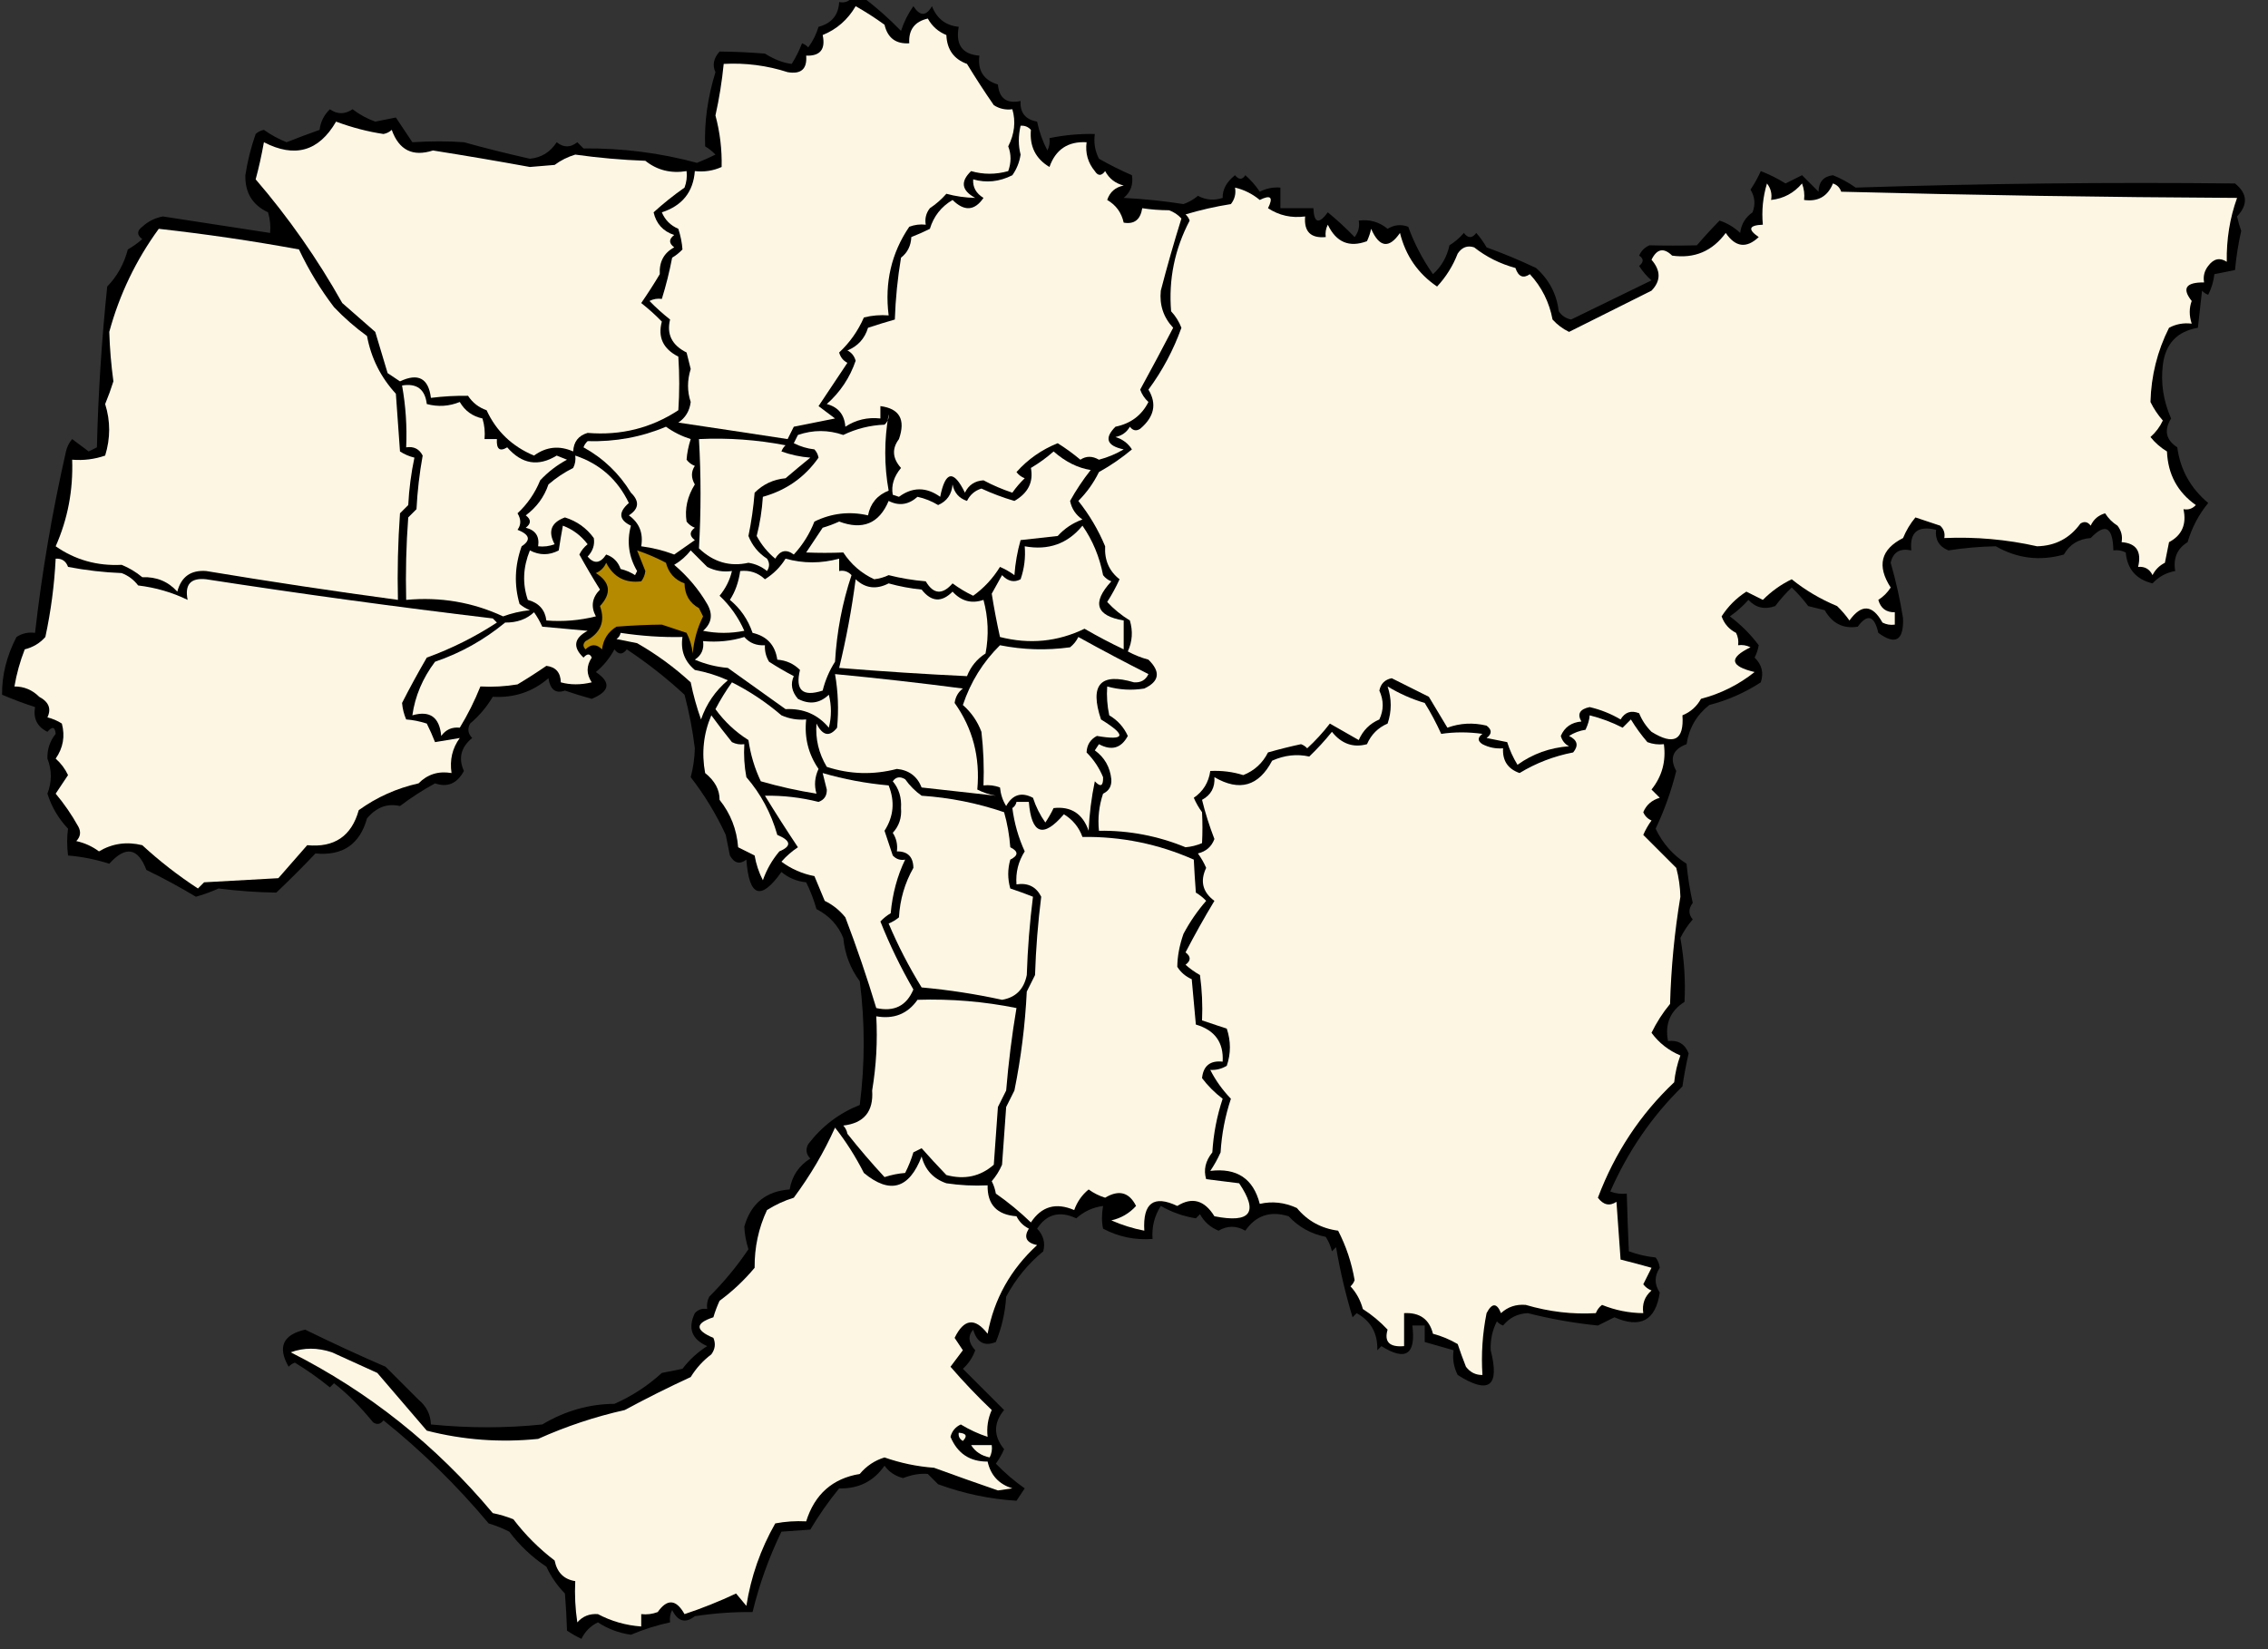 <?xml version="1.0" encoding="UTF-8"?>
<!DOCTYPE svg PUBLIC "-//W3C//DTD SVG 1.1//EN" "http://www.w3.org/Graphics/SVG/1.1/DTD/svg11.dtd">
<svg xmlns="http://www.w3.org/2000/svg" version="1.1" width="550px" height="400px" style="shape-rendering:geometricPrecision; text-rendering:geometricPrecision; image-rendering:optimizeQuality; fill-rule:evenodd; clip-rule:evenodd" xmlns:xlink="http://www.w3.org/1999/xlink">
<rect width="100%" height="100%" fill="#333333" stroke="none"/>
<g><path style="opacity:0.006" fill="#000000" d="M 62.5,51.5 C 64.088,52.635 64.421,53.969 63.5,55.5C 61.3,54.675 60.966,53.342 62.5,51.5 Z"/></g>
<g><path style="opacity:1" fill="#000000" d="M 206.5,-0.5 C 207.5,-0.5 208.5,-0.5 209.5,-0.5C 212.697,1.934 215.697,4.601 218.5,7.5C 219.205,5.328 220.205,3.328 221.5,1.5C 223.098,3.973 224.598,3.973 226,1.5C 227.191,4.534 229.358,6.201 232.5,6.5C 231.685,10.833 233.352,13.166 237.5,13.5C 237.044,17.119 238.544,19.452 242,20.5C 242.307,23.876 244.14,25.21 247.5,24.5C 247.325,27.329 248.658,28.995 251.5,29.5C 252.025,31.988 252.858,34.321 254,36.5C 254.483,35.552 254.649,34.552 254.5,33.5C 258.119,32.756 261.785,32.423 265.5,32.5C 265.201,34.604 265.534,36.604 266.5,38.5C 269.191,40.026 271.857,41.36 274.5,42.5C 274.859,44.766 274.192,46.599 272.5,48C 277.372,48.246 282.205,48.746 287,49.5C 288.285,49.05 289.452,48.383 290.5,47.5C 292.432,48.52 294.432,48.687 296.5,48C 296.45,45.944 297.45,44.111 299.5,42.5C 300.425,43.641 301.259,43.641 302,42.5C 303.353,43.685 304.52,45.019 305.5,46.5C 307.071,45.691 308.738,45.357 310.5,45.5C 310.5,47.167 310.5,48.833 310.5,50.5C 313.167,50.5 315.833,50.5 318.5,50.5C 318.656,54.135 319.822,54.468 322,51.5C 324.303,53.393 326.47,55.393 328.5,57.5C 329.429,56.311 329.762,54.978 329.5,53.5C 332.157,53.162 334.49,53.829 336.5,55.5C 338.098,54.515 339.765,54.349 341.5,55C 342.983,59.084 344.983,62.918 347.5,66.5C 349.562,64.64 350.895,62.306 351.5,59.5C 352.814,58.687 353.981,57.687 355,56.5C 356,57.833 357,57.833 358,56.5C 358.956,57.579 359.789,58.745 360.5,60C 364.57,61.469 368.57,63.135 372.5,65C 375.672,67.828 377.505,71.328 378,75.5C 378.739,76.574 379.739,77.241 381,77.5C 387.49,74.351 393.99,71.184 400.5,68C 399.313,66.981 398.313,65.814 397.5,64.5C 398.641,63.575 398.641,62.741 397.5,62C 397.998,60.842 398.831,60.008 400,59.5C 403.808,59.594 407.641,59.594 411.5,59.5C 413.288,57.419 415.121,55.419 417,53.5C 418.892,54.13 420.559,55.13 422,56.5C 422.26,54.383 423.26,52.716 425,51.5C 425.743,49.559 425.576,47.726 424.5,46C 425.46,44.581 426.293,43.081 427,41.5C 429.105,42.311 431.105,43.311 433,44.5C 434.333,43.833 435.667,43.167 437,42.5C 438.326,43.799 439.66,45.132 441,46.5C 441.055,44.115 442.222,42.781 444.5,42.5C 446.447,43.277 448.28,44.277 450,45.5C 480.843,44.506 511.51,44.173 542,44.5C 545.032,46.94 545.199,49.606 542.5,52.5C 542.756,53.689 543.089,54.856 543.5,56C 542.796,59.127 542.296,62.294 542,65.5C 540.333,65.833 538.667,66.167 537,66.5C 536.798,68.256 536.298,69.922 535.5,71.5C 534.914,71.291 534.414,70.957 534,70.5C 533.667,73.5 533.333,76.5 533,79.5C 527.963,80.372 525.129,83.372 524.5,88.5C 523.956,92.912 524.623,97.246 526.5,101.5C 524.726,104.352 525.226,106.686 528,108.5C 528.718,113.91 531.218,118.41 535.5,122C 533.2,124.809 531.533,127.976 530.5,131.5C 527.971,133.063 526.971,135.396 527.5,138.5C 525.315,138.888 523.482,139.888 522,141.5C 518.033,140.534 515.866,138.034 515.5,134C 514.552,133.517 513.552,133.351 512.5,133.5C 512.379,127.787 510.546,126.787 507,130.5C 504.059,130.714 501.893,132.047 500.5,134.5C 494.706,136.14 489.206,135.474 484,132.5C 480.181,132.567 476.347,132.901 472.5,133.5C 470.244,132.579 469.244,130.912 469.5,128.5C 465.062,127.425 463.062,129.092 463.5,133.5C 460.739,132.915 459.073,133.915 458.5,136.5C 459.797,141.017 460.797,145.517 461.5,150C 461.658,155.374 459.658,156.541 455.5,153.5C 454.541,149.291 452.874,148.791 450.5,152C 447.021,152.566 444.355,151.233 442.5,148C 441.167,147.667 439.833,147.333 438.5,147C 437.274,145.365 435.941,143.865 434.5,142.5C 433.059,143.865 431.726,145.365 430.5,147C 427.937,147.918 425.77,147.418 424,145.5C 422.649,147.019 421.149,148.352 419.5,149.5C 422.194,151.527 424.527,153.861 426.5,156.5C 426.32,157.554 425.987,158.554 425.5,159.5C 427.256,161.191 427.756,163.191 427,165.5C 423.117,168.026 418.951,169.859 414.5,171C 411.43,173.427 409.596,176.594 409,180.5C 405.651,181.741 404.818,183.908 406.5,187C 405.288,191.855 403.621,196.522 401.5,201C 403.197,204.572 405.697,207.405 409,209.5C 409.296,212.706 409.796,215.872 410.5,219C 409.427,220.416 409.427,221.75 410.5,223C 409.304,224.364 408.304,225.864 407.5,227.5C 408.438,232.774 408.771,237.941 408.5,243C 405.037,245.195 403.704,248.361 404.5,252.5C 406.971,252.233 408.638,253.233 409.5,255.5C 408.892,258.145 408.392,260.812 408,263.5C 400.6,270.758 394.767,279.258 390.5,289C 391.793,289.49 393.127,289.657 394.5,289.5C 394.632,294.36 394.798,299.027 395,303.5C 397.069,304.264 399.236,304.764 401.5,305C 402.059,305.725 402.392,306.558 402.5,307.5C 401.167,309.5 401.167,311.5 402.5,313.5C 401.51,320.273 397.844,322.273 391.5,319.5C 390.167,320.167 388.833,320.833 387.5,321.5C 381.749,320.917 376.082,319.917 370.5,318.5C 368.063,318.598 366.063,319.598 364.5,321.5C 363.914,321.291 363.414,320.957 363,320.5C 361.897,322.629 361.397,324.963 361.5,327.5C 363.744,336.296 361.077,338.296 353.5,333.5C 352.534,331.604 352.201,329.604 352.5,327.5C 350.167,326.833 347.833,326.167 345.5,325.5C 345.5,324.167 345.5,322.833 345.5,321.5C 344.5,321.5 343.5,321.5 342.5,321.5C 343.397,328.536 340.897,330.203 335,326.5C 334.667,326.833 334.333,327.167 334,327.5C 334.129,323.418 332.462,320.418 329,318.5C 328.667,318.833 328.333,319.167 328,319.5C 326.314,313.912 324.98,308.245 324,302.5C 323.667,302.833 323.333,303.167 323,303.5C 322.691,302.234 322.191,301.067 321.5,300C 317.92,299.275 314.92,297.609 312.5,295C 308.066,293.622 304.566,294.788 302,298.5C 299.815,297.242 297.648,297.242 295.5,298.5C 293.528,297.695 292.028,296.361 291,294.5C 290.667,294.833 290.333,295.167 290,295.5C 286.982,295.019 284.148,294.019 281.5,292.5C 279.946,294.933 279.28,297.6 279.5,300.5C 275.206,300.818 271.206,299.985 267.5,298C 267.146,296.374 267.146,294.541 267.5,292.5C 265.009,292.84 262.842,293.84 261,295.5C 256.983,293.627 253.817,294.461 251.5,298C 253.029,299.582 253.529,301.415 253,303.5C 249.303,306.538 246.303,310.205 244,314.5C 243.765,318.32 242.932,321.987 241.5,325.5C 238.744,326.633 236.911,325.633 236,322.5C 234.672,324.022 234.838,325.689 236.5,327.5C 235.872,329.258 234.872,330.758 233.5,332C 236.806,335.306 240.14,338.64 243.5,342C 240.9,345.128 240.9,348.295 243.5,351.5C 242.96,352.748 242.293,353.915 241.5,355C 243.647,357.237 245.98,359.237 248.5,361C 247.833,362 247.167,363 246.5,364C 240.012,363.601 233.679,362.268 227.5,360C 226.667,359.167 225.833,358.333 225,357.5C 223.17,357.333 221.17,357.666 219,358.5C 217.113,358.031 215.613,357.031 214.5,355.5C 211.854,359.299 208.187,361.133 203.5,361C 200.92,364.158 198.587,367.492 196.5,371C 194.005,371.157 191.672,371.324 189.5,371.5C 186.472,377.751 184.139,384.251 182.5,391C 177.942,390.945 173.275,391.279 168.5,392C 166.231,393.807 164.397,393.307 163,390.5C 162.517,391.448 162.351,392.448 162.5,393.5C 159.282,394.188 156.116,395.188 153,396.5C 150.08,396.084 147.414,395.084 145,393.5C 143.233,394.34 141.899,395.673 141,397.5C 139.795,396.929 138.628,396.262 137.5,395.5C 137.418,392.667 137.252,389.667 137,386.5C 135.13,384.595 133.63,382.428 132.5,380C 129.004,377.67 126.004,374.837 123.5,371.5C 121.892,370.682 120.225,370.015 118.5,369.5C 110.778,360.278 102.278,351.944 93,344.5C 92.282,345.451 91.449,345.617 90.5,345C 87.323,341.11 84.156,337.944 81,335.5C 80.667,335.833 80.333,336.167 80,336.5C 77.305,334.306 74.472,332.306 71.5,330.5C 70.914,330.709 70.414,331.043 70,331.5C 67.254,326.746 68.587,323.746 74,322.5C 80.743,325.801 87.243,328.801 93.5,331.5C 96.172,334.193 98.839,336.859 101.5,339.5C 103.415,341.071 104.415,343.071 104.5,345.5C 113.708,346.412 122.708,346.412 131.5,345.5C 137.047,342.2 142.881,340.534 149,340.5C 153.26,338.622 157.094,336.122 160.5,333C 162.167,332.667 163.833,332.333 165.5,332C 167.179,329.799 169.179,327.966 171.5,326.5C 167.754,324.843 166.754,322.177 168.5,318.5C 169.325,317.614 170.325,317.281 171.5,317.5C 171.351,316.448 171.517,315.448 172,314.5C 175.582,310.927 178.748,307.093 181.5,303C 180.903,301.111 180.569,299.278 180.5,297.5C 182.093,291.903 185.76,288.903 191.5,288.5C 192.04,285.255 193.706,282.755 196.5,281C 195.483,279.951 195.316,278.784 196,277.5C 199.342,273.146 203.509,269.98 208.5,268C 209.773,257.961 209.773,247.961 208.5,238C 206.215,234.923 204.882,231.423 204.5,227.5C 203.251,224.414 201.084,222.08 198,220.5C 197.358,218.238 196.525,216.071 195.5,214C 193.22,213.767 191.22,212.934 189.5,211.5C 184.485,218.552 181.652,217.552 181,208.5C 179.413,209.727 178.079,209.394 177,207.5C 176.667,205.833 176.333,204.167 176,202.5C 173.701,197.516 170.868,192.849 167.5,188.5C 168.107,186.225 168.441,183.891 168.5,181.5C 167.968,177.123 167.135,172.79 166,168.5C 161.623,164.455 156.956,160.788 152,157.5C 151,158.833 150,158.833 149,157.5C 147.848,159.649 146.348,161.482 144.5,163C 148.239,165.514 147.906,167.681 143.5,169.5C 141.291,168.894 139.124,168.227 137,167.5C 134.772,168.299 133.439,167.299 133,164.5C 129.19,167.804 124.69,169.304 119.5,169C 118.042,171.46 116.209,173.627 114,175.5C 113.316,176.784 113.483,177.951 114.5,179C 111.773,181.241 111.106,183.907 112.5,187C 110.852,190.053 108.518,191.053 105.5,190C 102.536,191.618 99.703,193.452 97,195.5C 93.929,194.793 91.262,195.793 89,198.5C 87.248,204.8 83.081,207.633 76.5,207C 73.387,210.289 70.221,213.456 67,216.5C 62.385,216.43 57.718,216.097 53,215.5C 51.216,216.309 49.383,216.976 47.5,217.5C 43.657,215.184 39.657,213.017 35.5,211C 33.452,205.599 30.452,205.099 26.5,209.5C 23.243,208.449 19.91,207.782 16.5,207.5C 16.215,205.123 16.215,202.956 16.5,201C 14.165,198.52 12.498,195.686 11.5,192.5C 12.6,189.615 12.6,186.782 11.5,184C 11.439,181.721 12.105,179.721 13.5,178C 13.354,176.273 12.687,176.106 11.5,177.5C 9.022,176.278 8.022,174.278 8.5,171.5C 5.833,170.634 3.167,169.634 0.5,168.5C 0.453,163.756 1.619,159.089 4,154.5C 5.356,153.62 6.856,153.286 8.5,153.5C 10.144,138.945 12.644,124.278 16,109.5C 16.249,108.376 16.749,107.376 17.5,106.5C 18.833,107.5 20.167,108.5 21.5,109.5C 22.167,109.167 22.833,108.833 23.5,108.5C 23.813,95.547 24.646,82.547 26,69.5C 28.422,66.997 30.088,63.997 31,60.5C 32.255,59.789 33.421,58.956 34.5,58C 33.167,57 33.167,56 34.5,55C 35.912,53.694 37.579,52.86 39.5,52.5C 47.932,53.791 56.598,55.124 65.5,56.5C 65.66,54.801 65.493,53.134 65,51.5C 61.237,49.742 59.404,46.742 59.5,42.5C 60.02,39.088 60.853,35.755 62,32.5C 62.561,31.978 63.228,31.645 64,31.5C 65.72,32.723 67.553,33.723 69.5,34.5C 72.204,33.428 74.87,32.428 77.5,31.5C 77.729,29.567 78.562,27.9 80,26.5C 81.796,27.767 83.629,27.767 85.5,26.5C 87.179,27.782 89.013,28.782 91,29.5C 92.667,29.167 94.333,28.833 96,28.5C 97.333,30.5 98.667,32.5 100,34.5C 104.524,34.213 108.691,34.213 112.5,34.5C 117.788,35.964 123.121,37.297 128.5,38.5C 131.271,38.244 133.438,36.91 135,34.5C 136.667,35.833 138.333,35.833 140,34.5C 140.5,35 141,35.5 141.5,36C 150.967,35.92 160.134,37.087 169,39.5C 170.509,38.91 172.009,38.244 173.5,37.5C 172.758,36.713 171.925,36.047 171,35.5C 170.772,29.666 171.605,23.666 173.5,17.5C 172.708,15.805 173.042,14.139 174.5,12.5C 177.997,12.528 181.664,12.694 185.5,13C 187.798,14.438 189.965,15.271 192,15.5C 192.98,13.941 193.813,12.274 194.5,10.5C 195.086,10.709 195.586,11.043 196,11.5C 197.115,10 197.948,8.333 198.5,6.5C 201.663,5.676 203.33,3.676 203.5,0.5C 204.791,0.737 205.791,0.404 206.5,-0.5 Z"/></g>
<g><path style="opacity:1" fill="#fdf6e3" d="M 38.5,55.5 C 49.971,56.777 61.304,58.443 72.5,60.5C 74.881,65.529 77.714,70.195 81,74.5C 83.455,77.078 86.121,79.411 89,81.5C 90.005,86.861 92.339,91.528 96,95.5C 96.333,100.167 96.667,104.833 97,109.5C 98.067,110.191 99.234,110.691 100.5,111C 99.703,114.745 99.203,118.579 99,122.5C 98.333,123.167 97.667,123.833 97,124.5C 96.5,131.492 96.334,138.492 96.5,145.5C 80.945,143.401 65.445,141.068 50,138.5C 46.279,138.221 43.945,139.888 43,143.5C 40.772,141.032 37.938,139.865 34.5,140C 32.999,138.748 31.332,137.748 29.5,137C 23.555,137.298 18.222,135.798 13.5,132.5C 16.426,125.907 17.759,118.907 17.5,111.5C 20.249,111.726 22.916,111.393 25.5,110.5C 26.798,106.285 26.798,102.118 25.5,98C 26.24,96.215 26.907,94.382 27.5,92.5C 26.954,88.486 26.621,84.486 26.5,80.5C 28.97,71.417 32.97,63.084 38.5,55.5 Z"/></g>
<g><path style="opacity:1" fill="#fdf6e3" d="M 459.5,151.5 C 458.448,151.649 457.448,151.483 456.5,151C 454.084,146.623 451.417,146.456 448.5,150.5C 447.618,149.24 446.618,148.074 445.5,147C 441.437,145.31 437.771,143.143 434.5,140.5C 431.91,141.749 429.576,143.416 427.5,145.5C 426.167,144.833 424.833,144.167 423.5,143.5C 421.07,145.053 419.07,147.053 417.5,149.5C 418.137,151.303 419.303,152.636 421,153.5C 421.483,154.448 421.649,155.448 421.5,156.5C 422.552,156.351 423.552,156.517 424.5,157C 419.186,159.585 419.519,161.585 425.5,163C 421.629,166.08 417.296,168.247 412.5,169.5C 411.472,171.361 409.972,172.695 408,173.5C 408.415,179.538 405.915,180.871 400.5,177.5C 399.184,176.193 398.184,174.693 397.5,173C 395.567,172.217 394.067,172.717 393,174.5C 390.667,173.123 388.167,172.123 385.5,171.5C 383.096,172.008 382.429,173.175 383.5,175C 381.089,175.198 379.423,176.364 378.5,178.5C 378.818,179.647 379.484,180.481 380.5,181C 375.836,181.351 371.669,182.851 368,185.5C 366.943,183.781 366.11,181.947 365.5,180C 363.833,179.667 362.167,179.333 360.5,179C 361.833,178 361.833,177 360.5,176C 357.24,175.216 354.073,175.383 351,176.5C 349.491,173.994 347.991,171.494 346.5,169C 343.531,167.516 340.531,166.016 337.5,164.5C 335.833,164.833 334.833,165.833 334.5,167.5C 335.583,169.875 335.583,172.208 334.5,174.5C 332.184,175.496 330.517,177.163 329.5,179.5C 327.167,178.167 324.833,176.833 322.5,175.5C 320.823,177.676 318.989,179.676 317,181.5C 316.586,181.043 316.086,180.709 315.5,180.5C 312.823,181.074 310.157,181.741 307.5,182.5C 306.196,185.092 304.196,186.925 301.5,188C 298.955,187.199 296.288,186.866 293.5,187C 293.105,189.781 291.772,191.947 289.5,193.5C 290.04,194.748 290.707,195.915 291.5,197C 291.631,199.465 291.631,201.965 291.5,204.5C 290.228,205.046 288.894,205.379 287.5,205.5C 280.78,202.737 273.78,201.404 266.5,201.5C 266.183,198.428 266.516,195.428 267.5,192.5C 268.946,191.829 269.612,190.662 269.5,189C 269.192,186.047 267.858,183.714 265.5,182C 265.833,181.5 266.167,181 266.5,180.5C 269.568,182.151 271.902,181.485 273.5,178.5C 272.527,176.36 271.027,174.693 269,173.5C 268.503,171.19 268.337,168.857 268.5,166.5C 271.469,167.329 274.469,167.495 277.5,167C 281.176,165.272 281.509,162.939 278.5,160C 276.754,159.529 275.087,158.862 273.5,158C 274.602,155.599 274.769,153.099 274,150.5C 271.907,149.214 270.073,147.714 268.5,146C 269.62,144.263 270.62,142.429 271.5,140.5C 268.983,138.543 267.816,135.876 268,132.5C 266.351,128.536 264.184,124.869 261.5,121.5C 263.555,119.445 265.221,117.112 266.5,114.5C 269.361,112.907 272.028,111.073 274.5,109C 273.556,107.523 272.223,106.523 270.5,106C 272.061,105.682 273.228,104.849 274,103.5C 274.718,104.451 275.551,104.617 276.5,104C 279.924,101.114 280.59,97.948 278.5,94.5C 281.891,89.915 284.558,84.915 286.5,79.5C 285.917,77.998 285.084,76.665 284,75.5C 283.363,67.759 284.863,60.425 288.5,53.5C 288.291,52.914 287.957,52.414 287.5,52C 291.102,50.924 294.769,50.09 298.5,49.5C 299.429,48.311 299.762,46.978 299.5,45.5C 301.698,46.014 303.698,47.014 305.5,48.5C 308.167,47.167 308.833,47.833 307.5,50.5C 310.193,52.27 313.193,52.937 316.5,52.5C 316.183,56.172 317.849,57.838 321.5,57.5C 321.351,56.448 321.517,55.448 322,54.5C 324.033,58.772 327.2,60.105 331.5,58.5C 331.998,57.397 332.331,56.397 332.5,55.5C 334.51,60.045 336.843,60.378 339.5,56.5C 340.882,62.038 343.882,66.372 348.5,69.5C 350.671,67.16 352.338,64.494 353.5,61.5C 354.532,59.96 355.865,59.46 357.5,60C 360.428,62.311 363.762,63.978 367.5,65C 368.22,67.122 369.387,67.622 371,66.5C 373.878,69.629 375.712,73.296 376.5,77.5C 377.631,78.751 378.964,79.751 380.5,80.5C 387.13,77.185 393.797,73.852 400.5,70.5C 402.784,68.137 402.784,65.637 400.5,63C 401.796,60.332 403.463,59.998 405.5,62C 410.91,62.766 415.244,60.932 418.5,56.5C 420.859,59.976 423.526,60.309 426.5,57.5C 423.771,55.633 424.104,54.633 427.5,54.5C 427.18,51.102 427.513,47.768 428.5,44.5C 429.429,45.689 429.762,47.022 429.5,48.5C 432.511,48.173 435.011,46.839 437,44.5C 437.49,45.793 437.657,47.127 437.5,48.5C 440.885,48.975 443.218,47.642 444.5,44.5C 445.5,44.833 446.167,45.5 446.5,46.5C 478.495,47.333 510.495,47.833 542.5,48C 540.746,52.87 539.913,58.037 540,63.5C 538.32,62.397 536.82,62.73 535.5,64.5C 534.571,65.689 534.238,67.022 534.5,68.5C 530.071,68.457 529.071,69.957 531.5,73C 530.862,74.707 530.862,76.54 531.5,78.5C 529.533,78.261 527.699,78.594 526,79.5C 523.165,85.143 521.665,91.143 521.5,97.5C 522.297,99.132 523.297,100.632 524.5,102C 523.783,103.531 522.783,104.864 521.5,106C 522.613,107.394 523.947,108.561 525.5,109.5C 525.728,115.039 528.061,119.372 532.5,122.5C 531.675,123.386 530.675,123.719 529.5,123.5C 530.303,127.169 529.136,129.836 526,131.5C 525.667,133.167 525.333,134.833 525,136.5C 523.667,137.167 522.667,138.167 522,139.5C 521.29,138.027 520.124,137.36 518.5,137.5C 519.401,133.759 518.068,131.759 514.5,131.5C 514.762,130.022 514.429,128.689 513.5,127.5C 512.281,126.737 511.281,125.737 510.5,124.5C 508.866,124.968 507.7,125.968 507,127.5C 506.282,126.549 505.449,126.383 504.5,127C 501.929,130.563 498.429,132.396 494,132.5C 486.631,130.841 479.131,130.174 471.5,130.5C 471.719,129.325 471.386,128.325 470.5,127.5C 468.5,126.833 466.5,126.167 464.5,125.5C 463.248,127.001 462.248,128.668 461.5,130.5C 456.098,133.241 455.098,137.241 458.5,142.5C 457.737,143.719 456.737,144.719 455.5,145.5C 456.077,147.55 457.41,148.55 459.5,148.5C 459.5,149.5 459.5,150.5 459.5,151.5 Z"/></g>
<g><path style="opacity:1" fill="#fdf6e3" d="M 247.5,30.5 C 248.496,30.414 249.329,30.748 250,31.5C 249.65,35.506 251.15,38.506 254.5,40.5C 255.994,36.252 258.994,34.252 263.5,34.5C 263.162,37.157 263.829,39.49 265.5,41.5C 266.274,42.711 267.107,42.711 268,41.5C 268.979,43.32 270.479,44.487 272.5,45C 270.479,45.401 269.145,46.568 268.5,48.5C 270.637,49.738 271.971,51.571 272.5,54C 275.064,54.45 276.564,53.284 277,50.5C 279.042,50.818 281.209,50.985 283.5,51C 284.672,51.419 285.672,52.085 286.5,53C 284.691,58.787 283.025,64.62 281.5,70.5C 281.143,73.977 282.143,76.977 284.5,79.5C 281.939,84.437 279.272,89.437 276.5,94.5C 276.919,95.672 277.585,96.672 278.5,97.5C 276.879,100.736 274.212,102.736 270.5,103.5C 267.727,106.291 268.393,108.125 272.5,109C 270.61,110.112 268.61,110.946 266.5,111.5C 264.895,110.57 263.395,110.57 262,111.5C 260.255,110.044 258.422,108.711 256.5,107.5C 252.614,109.055 249.28,111.388 246.5,114.5C 247.025,115.192 247.692,115.692 248.5,116C 247.382,117.074 246.382,118.24 245.5,119.5C 243.045,118.685 240.711,117.685 238.5,116.5C 236.399,116.632 234.899,117.632 234,119.5C 231.254,113.875 229.254,114.208 228,120.5C 224.624,118.085 221.291,118.085 218,120.5C 217.5,120.333 217,120.167 216.5,120C 216.09,117.76 216.757,115.593 218.5,113.5C 216.415,111.164 216.249,108.831 218,106.5C 219.652,101.77 218.152,99.103 213.5,98.5C 213.5,99.5 213.5,100.5 213.5,101.5C 210.398,101.154 207.565,101.821 205,103.5C 204.793,100.577 203.293,98.744 200.5,98C 203.753,95.12 206.087,91.62 207.5,87.5C 207.182,86.353 206.516,85.519 205.5,85C 208.033,83.967 209.699,82.133 210.5,79.5C 212.686,78.779 214.853,78.112 217,77.5C 217.171,72.467 217.671,67.467 218.5,62.5C 220.069,61.286 220.902,59.619 221,57.5C 222.509,56.91 224.009,56.244 225.5,55.5C 226.424,52.454 228.258,50.121 231,48.5C 233.853,51.318 236.353,51.152 238.5,48C 236.702,46.907 235.868,45.407 236,43.5C 239.195,44.424 242.361,44.09 245.5,42.5C 246.557,40.997 247.224,39.33 247.5,37.5C 246.928,35.313 246.928,32.979 247.5,30.5 Z"/></g>
<g><path style="opacity:1" fill="#fdf6e3" d="M 81.5,29.5 C 85.387,30.944 89.221,31.944 93,32.5C 93.772,32.355 94.439,32.022 95,31.5C 96.755,36.414 100.088,38.081 105,36.5C 112.803,37.733 120.637,39.067 128.5,40.5C 130.5,40.333 132.5,40.167 134.5,40C 136,38.886 137.667,38.052 139.5,37.5C 145.115,38.289 150.782,38.789 156.5,39C 159.365,41.286 162.698,42.12 166.5,41.5C 166.657,42.873 166.49,44.207 166,45.5C 163.3,47.401 160.8,49.401 158.5,51.5C 159.137,54.276 160.803,56.109 163.5,57C 162.167,58 162.167,59 163.5,60C 161.007,61.325 159.84,63.491 160,66.5C 158.585,68.873 157.085,71.207 155.5,73.5C 157.277,74.901 158.944,76.401 160.5,78C 159.474,81.788 160.807,84.622 164.5,86.5C 164.787,90.88 164.787,95.213 164.5,99.5C 157.911,103.833 150.578,105.666 142.5,105C 140.277,105.652 139.11,107.152 139,109.5C 135.634,108.005 132.468,108.338 129.5,110.5C 124.198,108.284 120.365,104.617 118,99.5C 116.095,98.842 114.595,97.675 113.5,96C 110.525,95.957 107.525,96.123 104.5,96.5C 103.908,91.738 101.408,90.404 97,92.5C 96,91.833 95,91.167 94,90.5C 93,87.167 92,83.833 91,80.5C 88.333,78.167 85.667,75.833 83,73.5C 76.972,62.763 69.972,52.763 62,43.5C 62.768,40.678 63.434,37.678 64,34.5C 71.492,38.376 77.325,36.71 81.5,29.5 Z"/></g>
<g><path style="opacity:1" fill="#fdf6e3" d="M 207.5,1.5 C 209.929,2.871 212.263,4.371 214.5,6C 215.255,9.207 217.255,10.707 220.5,10.5C 220.302,7.23 221.802,5.23 225,4.5C 226.028,6.361 227.528,7.695 229.5,8.5C 229.644,12.012 231.31,14.346 234.5,15.5C 236.596,18.937 238.763,22.271 241,25.5C 242.356,26.38 243.856,26.713 245.5,26.5C 246.363,29.468 246.03,32.468 244.5,35.5C 245.248,37.416 245.248,39.416 244.5,41.5C 241.451,42.357 238.451,42.357 235.5,41.5C 232.84,44.042 233.173,46.209 236.5,48C 234.089,47.948 231.756,47.615 229.5,47C 228.315,48.353 226.981,49.52 225.5,50.5C 224.571,51.689 224.238,53.022 224.5,54.5C 223.127,54.343 221.793,54.51 220.5,55C 216.168,61.371 214.501,68.538 215.5,76.5C 213.473,76.338 211.473,76.504 209.5,77C 208.08,80.251 206.08,83.085 203.5,85.5C 203.818,86.647 204.484,87.481 205.5,88C 203.176,91.486 200.843,94.986 198.5,98.5C 199.833,99.5 201.167,100.5 202.5,101.5C 199.167,102.167 195.833,102.833 192.5,103.5C 192,104.5 191.5,105.5 191,106.5C 182.192,105.148 173.359,103.815 164.5,102.5C 166.234,101.326 167.234,99.66 167.5,97.5C 166.633,94.936 166.633,92.269 167.5,89.5C 167.167,88.167 166.833,86.833 166.5,85.5C 162.949,83.734 161.616,81.068 162.5,77.5C 160.723,76.099 159.056,74.599 157.5,73C 158.448,72.517 159.448,72.35 160.5,72.5C 161.505,69.279 162.339,65.946 163,62.5C 163.925,61.953 164.758,61.287 165.5,60.5C 165.39,58.902 165.057,57.235 164.5,55.5C 162.609,54.689 161.276,53.356 160.5,51.5C 165.448,49.895 168.115,46.562 168.5,41.5C 170.792,41.756 172.959,41.423 175,40.5C 175.097,36.263 174.597,32.096 173.5,28C 174.415,23.898 175.082,19.731 175.5,15.5C 180.818,15.214 185.984,15.881 191,17.5C 194.263,18.068 195.763,16.734 195.5,13.5C 198.91,13.616 200.244,11.95 199.5,8.5C 202.925,7.108 205.592,4.774 207.5,1.5 Z"/></g>
<g><path style="opacity:1" fill="#fdf6e3" d="M 97.5,93.5 C 101.074,92.908 103.074,94.408 103.5,98C 106.23,98.728 108.897,98.562 111.5,97.5C 112.738,99.637 114.571,100.971 117,101.5C 117.494,103.134 117.66,104.801 117.5,106.5C 118.5,106.5 119.5,106.5 120.5,106.5C 120.354,108.942 121.187,109.609 123,108.5C 126.532,112.579 130.532,113.245 135,110.5C 135.833,110.833 136.667,111.167 137.5,111.5C 135.063,112.803 132.896,114.47 131,116.5C 129.749,119.581 127.916,122.248 125.5,124.5C 126.39,125.955 126.39,127.289 125.5,128.5C 128.469,129.668 128.802,131.001 126.5,132.5C 124.818,137.215 124.652,141.882 126,146.5C 126.75,147.126 127.584,147.626 128.5,148C 126.236,148.236 124.069,148.736 122,149.5C 114.625,146.065 106.792,144.732 98.5,145.5C 98.334,138.825 98.5,132.158 99,125.5C 99.667,124.833 100.333,124.167 101,123.5C 101.226,119.113 101.726,114.779 102.5,110.5C 101.68,108.889 100.346,108.222 98.5,108.5C 98.726,103.438 98.392,98.438 97.5,93.5 Z"/></g>
<g><path style="opacity:1" fill="#fdf6e3" d="M 215.5,100.5 C 214.404,106.761 214.404,112.928 215.5,119C 212.735,120.097 211.069,122.097 210.5,125C 206.01,123.968 201.677,124.468 197.5,126.5C 196.349,129.465 194.682,132.131 192.5,134.5C 190.694,133.141 189.194,133.475 188,135.5C 186.152,133.982 184.652,132.149 183.5,130C 184.288,126.924 184.788,123.758 185,120.5C 190.674,118.92 195.174,115.754 198.5,111C 198.355,110.228 198.022,109.561 197.5,109C 195.744,108.798 194.078,108.298 192.5,107.5C 192.833,106.833 193.167,106.167 193.5,105.5C 197.18,104.236 200.847,104.236 204.5,105.5C 207.64,103.978 210.973,103.145 214.5,103C 215.252,102.329 215.586,101.496 215.5,100.5 Z"/></g>
<g><path style="opacity:1" fill="#fdf6e3" d="M 161.5,103.5 C 163.296,104.794 165.296,105.794 167.5,106.5C 166.943,108.235 166.61,109.902 166.5,111.5C 167.025,112.192 167.692,112.692 168.5,113C 167.57,114.395 167.57,115.895 168.5,117.5C 166.685,120.409 166.018,123.409 166.5,126.5C 167.025,127.192 167.692,127.692 168.5,128C 167.167,129 167.167,130 168.5,131C 166.833,132.167 165.167,133.333 163.5,134.5C 160.904,133.518 158.238,132.851 155.5,132.5C 156.039,129.305 155.039,126.805 152.5,125C 154.968,123.412 155.134,121.578 153,119.5C 150.144,114.82 146.311,111.154 141.5,108.5C 141.709,107.914 142.043,107.414 142.5,107C 149.241,107.177 155.575,106.011 161.5,103.5 Z"/></g>
<g><path style="opacity:1" fill="#fdf6e3" d="M 169.5,106.5 C 176.574,106.161 183.574,106.661 190.5,108C 190.043,108.414 189.709,108.914 189.5,109.5C 191.766,110.314 194.1,110.814 196.5,111C 194.507,112.621 192.507,114.287 190.5,116C 187.568,116.272 185.068,117.438 183,119.5C 182.718,123.039 182.218,126.539 181.5,130C 182.408,132.314 183.908,134.148 186,135.5C 186.667,136.5 186.667,137.5 186,138.5C 184.687,137.427 183.187,136.76 181.5,136.5C 177.01,137.509 173.01,136.342 169.5,133C 170.013,124.154 170.013,115.321 169.5,106.5 Z"/></g>
<g><path style="opacity:1" fill="#fdf6e3" d="M 255.5,109.5 C 258.361,112.004 261.361,113.504 264.5,114C 262.617,116.378 260.95,118.878 259.5,121.5C 259.876,123.383 260.876,124.883 262.5,126C 260.156,126.837 258.156,128.171 256.5,130C 253.5,130.333 250.5,130.667 247.5,131C 246.718,133.74 246.218,136.574 246,139.5C 244.915,138.707 243.748,138.04 242.5,137.5C 240.779,140.297 238.613,142.631 236,144.5C 234.253,143.67 232.587,142.67 231,141.5C 228.526,144.33 226.359,144.163 224.5,141C 221.443,140.744 218.443,140.244 215.5,139.5C 214.393,140.022 213.226,140.355 212,140.5C 208.894,139.063 206.394,136.896 204.5,134C 201.514,134.128 198.514,134.128 195.5,134C 196.833,132 198.167,130 199.5,128C 200.872,127.598 202.205,127.098 203.5,126.5C 209.202,128.644 213.202,126.977 215.5,121.5C 217.993,122.774 220.326,122.44 222.5,120.5C 224.274,120.887 225.941,121.553 227.5,122.5C 229.638,121.571 230.804,119.904 231,117.5C 231.401,119.521 232.568,120.855 234.5,121.5C 235.249,119.988 236.416,118.988 238,118.5C 240.589,119.697 243.256,120.697 246,121.5C 249.323,119.589 250.656,116.922 250,113.5C 252.015,112.303 253.849,110.97 255.5,109.5 Z"/></g>
<g><path style="opacity:1" fill="#fdf6e3" d="M 139.5,110.5 C 145.435,112.476 149.768,116.309 152.5,122C 149.903,124.262 150.07,126.095 153,127.5C 151.96,131.355 152.46,135.022 154.5,138.5C 154.333,138.833 154.167,139.167 154,139.5C 152.933,138.809 151.766,138.309 150.5,138C 149.881,136.243 148.714,135.076 147,134.5C 145.57,136.67 144.07,136.836 142.5,135C 143.765,133.663 144.265,132.163 144,130.5C 142.237,128.075 139.903,126.409 137,125.5C 133.655,126.719 132.821,128.886 134.5,132C 133.207,132.49 131.873,132.657 130.5,132.5C 130.863,130.089 129.863,128.589 127.5,128C 128.833,127 128.833,126 127.5,125C 130.135,123.039 131.969,120.539 133,117.5C 134.828,115.919 136.828,114.585 139,113.5C 139.483,112.552 139.649,111.552 139.5,110.5 Z"/></g>
<g><path style="opacity:1" fill="#fdf6e3" d="M 136.5,127.5 C 138.911,128.405 140.911,129.905 142.5,132C 141.643,132.689 140.977,133.522 140.5,134.5C 142.059,137.328 143.725,140.161 145.5,143C 143.566,144.954 143.233,147.12 144.5,149.5C 140.555,150.491 136.555,150.824 132.5,150.5C 132.17,147.891 130.67,146.224 128,145.5C 126.66,141.6 126.827,137.6 128.5,133.5C 130.839,134.724 133.172,134.724 135.5,133.5C 135.803,131.471 136.136,129.471 136.5,127.5 Z"/></g>
<g><path style="opacity:1" fill="#fdf6e3" d="M 262.5,127.5 C 264.965,131.031 266.632,135.031 267.5,139.5C 268.025,140.192 268.692,140.692 269.5,141C 264.748,146.179 265.748,149.345 272.5,150.5C 272.5,152.833 272.5,155.167 272.5,157.5C 269.312,155.988 266.146,154.322 263,152.5C 256.493,155.659 249.659,156.325 242.5,154.5C 241.724,151.014 241.058,147.514 240.5,144C 241.317,142.51 242.15,141.01 243,139.5C 244.439,141.014 245.939,141.347 247.5,140.5C 248.393,137.916 248.726,135.249 248.5,132.5C 254.257,133.552 258.924,131.885 262.5,127.5 Z"/></g>
<g><path style="opacity:1" fill="#fdf6e3" d="M 190.5,135.5 C 194.787,136.695 199.12,136.695 203.5,135.5C 203.5,136.5 203.5,137.5 203.5,138.5C 204.675,138.281 205.675,138.614 206.5,139.5C 204.254,146.234 202.921,153.234 202.5,160.5C 201.132,162.637 200.132,164.97 199.5,167.5C 194.632,169.079 192.799,167.412 194,162.5C 192.509,160.996 190.676,160.163 188.5,160C 187.983,156.466 185.983,154.299 182.5,153.5C 181.394,150.274 179.561,147.607 177,145.5C 178.286,143.543 179.119,141.21 179.5,138.5C 181.827,138.247 183.827,138.914 185.5,140.5C 187.581,139.2 189.248,137.533 190.5,135.5 Z"/></g>
<g><path style="opacity:1" fill="#b58900" d="M 154.5,133.5 C 156.896,134.3 159.229,135.3 161.5,136.5C 162.132,138.965 163.632,140.631 166,141.5C 166.053,144.245 167.22,146.245 169.5,147.5C 169.833,148.167 170.167,148.833 170.5,149.5C 169.094,152.337 168.261,155.337 168,158.5C 167.798,156.744 167.298,155.078 166.5,153.5C 164.5,152.833 162.5,152.167 160.5,151.5C 157.003,151.528 153.336,151.694 149.5,152C 147.459,153.242 146.293,155.075 146,157.5C 144.667,156.167 143.333,156.167 142,157.5C 141.333,156.833 141.333,156.167 142,155.5C 145.683,153.543 146.85,150.71 145.5,147C 148.353,143.904 148.02,141.237 144.5,139C 145.667,138.5 146.5,137.667 147,136.5C 148.789,139.988 151.623,141.488 155.5,141C 156.059,140.275 156.392,139.442 156.5,138.5C 155.813,136.823 155.146,135.156 154.5,133.5 Z"/></g>
<g><path style="opacity:1" fill="#fdf6e3" d="M 13.5,135.5 C 14.995,135.415 15.995,136.081 16.5,137.5C 20.796,138.328 25.129,138.828 29.5,139C 31.116,139.615 32.45,140.615 33.5,142C 37.789,142.52 41.789,143.687 45.5,145.5C 44.742,141.76 46.242,140.093 50,140.5C 73.087,144.063 96.254,147.23 119.5,150C 119.833,150.333 120.167,150.667 120.5,151C 115.175,154.486 109.508,157.32 103.5,159.5C 101.351,163.196 99.351,166.863 97.5,170.5C 97.621,171.894 97.954,173.228 98.5,174.5C 100.098,174.61 101.765,174.943 103.5,175.5C 104.244,176.991 104.91,178.491 105.5,180C 107.5,179.667 109.5,179.333 111.5,179C 109.686,181.481 109.02,184.315 109.5,187.5C 106.335,186.964 103.669,187.797 101.5,190C 96.202,191.188 91.368,193.354 87,196.5C 85.248,202.8 81.081,205.633 74.5,205C 72.167,207.667 69.833,210.333 67.5,213C 61.5,213.333 55.5,213.667 49.5,214C 49,214.5 48.5,215 48,215.5C 43.212,212.379 38.712,208.879 34.5,205C 30.738,204.073 27.238,204.573 24,206.5C 22.37,205.287 20.536,204.454 18.5,204C 19.517,202.951 19.684,201.784 19,200.5C 17.401,197.622 15.568,194.956 13.5,192.5C 14.523,190.997 15.523,189.497 16.5,188C 15.783,186.469 14.783,185.136 13.5,184C 15.316,181.394 15.816,178.56 15,175.5C 13.933,174.809 12.766,174.309 11.5,174C 12.5,171.909 11.833,170.243 9.5,169C 7.831,167.331 5.831,166.498 3.5,166.5C 4.022,163.432 4.855,160.432 6,157.5C 7.996,157.004 9.663,156.004 11,154.5C 12.348,148.228 13.182,141.895 13.5,135.5 Z"/></g>
<g><path style="opacity:1" fill="#fdf6e3" d="M 167.5,133.5 C 168.812,134.812 170.146,136.146 171.5,137.5C 173.396,138.466 175.396,138.799 177.5,138.5C 176.986,140.698 175.986,142.698 174.5,144.5C 177.051,146.894 179.051,149.727 180.5,153C 177.167,153.667 173.833,153.667 170.5,153C 172.604,151.164 172.938,148.998 171.5,146.5C 169.443,142.957 166.776,139.79 163.5,137C 165.093,136.051 166.426,134.885 167.5,133.5 Z"/></g>
<g><path style="opacity:1" fill="#fdf6e3" d="M 207.5,140.5 C 209.844,142.711 212.51,143.045 215.5,141.5C 218.109,142.23 220.776,142.73 223.5,143C 225.857,146.016 228.357,146.182 231,143.5C 233.12,145.821 235.62,146.488 238.5,145.5C 239.661,149.795 239.828,154.129 239,158.5C 236.913,159.834 235.413,161.667 234.5,164C 224.186,163.512 213.853,162.845 203.5,162C 205.214,154.952 206.547,147.785 207.5,140.5 Z"/></g>
<g><path style="opacity:1" fill="#fdf6e3" d="M 129.5,148.5 C 130.249,149.531 130.915,150.698 131.5,152C 135.167,152.333 138.833,152.667 142.5,153C 139.173,154.791 138.84,156.957 141.5,159.5C 142.396,158.494 143.062,158.494 143.5,159.5C 142.167,161.5 142.167,163.5 143.5,165.5C 140.816,166.139 138.316,166.139 136,165.5C 135.945,163.115 134.778,161.781 132.5,161.5C 130.272,163.04 127.938,164.54 125.5,166C 122.518,166.498 119.518,166.665 116.5,166.5C 115.096,170.009 113.429,173.342 111.5,176.5C 109.61,176.297 108.11,176.963 107,178.5C 106.584,173.938 104.251,172.272 100,173.5C 100.656,168.833 102.489,164.5 105.5,160.5C 111.704,158.396 117.371,155.229 122.5,151C 125.361,151.03 127.695,150.197 129.5,148.5 Z"/></g>
<g><path style="opacity:1" fill="#fdf6e3" d="M 261.5,154.5 C 267.104,157.609 272.771,160.609 278.5,163.5C 277.829,164.946 276.662,165.612 275,165.5C 266.85,163.071 264.183,166.071 267,174.5C 273.262,178.354 272.928,179.688 266,178.5C 264.413,179.337 263.58,180.67 263.5,182.5C 265.228,184.229 266.561,186.229 267.5,188.5C 267.57,190.666 266.904,190.999 265.5,189.5C 264.673,193.459 264.173,197.459 264,201.5C 262.551,197.353 259.717,195.519 255.5,196C 254.929,197.205 254.262,198.372 253.5,199.5C 252.205,197.672 251.205,195.672 250.5,193.5C 247.712,192.04 245.545,192.707 244,195.5C 243.176,194.192 242.676,192.692 242.5,191C 241.207,190.51 239.873,190.343 238.5,190.5C 238.666,186.154 238.499,181.821 238,177.5C 237.04,174.944 235.54,172.777 233.5,171C 235.381,165.391 238.381,160.558 242.5,156.5C 248.114,157.621 253.78,157.788 259.5,157C 260.381,156.292 261.047,155.458 261.5,154.5 Z"/></g>
<g><path style="opacity:1" fill="#fdf6e3" d="M 180.5,154.5 C 181.779,155.968 183.446,156.635 185.5,156.5C 185.421,157.93 185.754,159.264 186.5,160.5C 188.453,161.761 190.453,162.927 192.5,164C 191.646,165.881 191.979,167.714 193.5,169.5C 196.282,170.952 198.782,170.619 201,168.5C 201.667,171.167 201.667,173.833 201,176.5C 198.324,173.286 194.824,171.786 190.5,172C 185.861,168.676 181.195,165.342 176.5,162C 173.711,161.759 171.044,161.092 168.5,160C 170.107,158.951 170.773,157.451 170.5,155.5C 174.042,155.813 177.375,155.479 180.5,154.5 Z"/></g>
<g><path style="opacity:1" fill="#fdf6e3" d="M 150.5,153.5 C 155.599,154.272 160.599,154.605 165.5,154.5C 165.014,157.755 166.014,160.422 168.5,162.5C 171.316,163.018 173.982,163.851 176.5,165C 173.468,167.561 171.301,170.728 170,174.5C 168.955,171.564 168.121,168.564 167.5,165.5C 163.504,161.839 159.171,158.672 154.5,156C 152.833,155.667 151.167,155.333 149.5,155C 150.056,154.617 150.389,154.117 150.5,153.5 Z"/></g>
<g><path style="opacity:1" fill="#fdf6e3" d="M 202.5,163.5 C 212.801,164.478 223.134,165.645 233.5,167C 232.376,167.839 231.709,169.006 231.5,170.5C 235.888,176.642 237.721,183.642 237,191.5C 238.399,192.227 239.899,192.727 241.5,193C 235.56,192.347 229.56,191.68 223.5,191C 222.432,188.295 220.432,186.795 217.5,186.5C 211.75,187.992 206.084,187.825 200.5,186C 198.547,182.735 197.713,179.235 198,175.5C 199.506,178.474 201.172,178.807 203,176.5C 203.415,172.152 203.249,167.819 202.5,163.5 Z"/></g>
<g><path style="opacity:1" fill="#fdf6e3" d="M 177.5,165.5 C 181.782,167.648 185.782,170.315 189.5,173.5C 191.409,174.348 193.409,174.682 195.5,174.5C 195.031,178.91 196.031,182.91 198.5,186.5C 197.573,188.491 197.406,190.491 198,192.5C 193.469,191.785 188.969,190.785 184.5,189.5C 183.016,186.383 182.016,183.05 181.5,179.5C 178.365,177.533 175.698,175.033 173.5,172C 174.73,169.661 176.063,167.494 177.5,165.5 Z"/></g>
<g><path style="opacity:1" fill="#fdf6e3" d="M 336.5,166.5 C 339.336,168.222 342.336,169.556 345.5,170.5C 346.953,172.826 348.286,175.326 349.5,178C 352.76,177.518 356.093,177.518 359.5,178C 358.289,178.893 358.289,179.726 359.5,180.5C 361.071,181.309 362.738,181.643 364.5,181.5C 364.335,184.504 365.668,186.504 368.5,187.5C 372.504,185.067 376.838,183.401 381.5,182.5C 382.875,180.837 382.542,179.503 380.5,178.5C 381.729,177.719 383.062,177.219 384.5,177C 385.112,175.697 385.446,174.53 385.5,173.5C 388.28,174.195 390.947,175.195 393.5,176.5C 394.167,175.833 394.833,175.167 395.5,174.5C 396.69,176.453 398.024,178.287 399.5,180C 400.793,180.49 402.127,180.657 403.5,180.5C 404.057,184.634 403.057,188.301 400.5,191.5C 401.167,192.167 401.833,192.833 402.5,193.5C 400.565,194.068 399.232,195.235 398.5,197C 398.905,197.945 399.572,198.612 400.5,199C 399.707,200.085 399.04,201.252 398.5,202.5C 401.172,205.193 403.839,207.859 406.5,210.5C 407.107,212.775 407.441,215.109 407.5,217.5C 406.073,226.108 405.239,234.775 405,243.5C 403.244,245.616 401.744,247.949 400.5,250.5C 402.291,252.947 404.624,254.78 407.5,256C 406.736,258.069 406.236,260.236 406,262.5C 397.774,270.272 391.608,279.605 387.5,290.5C 388.82,292.27 390.32,292.603 392,291.5C 392.333,296.167 392.667,300.833 393,305.5C 395.473,306.12 397.973,306.786 400.5,307.5C 399.833,308.833 399.167,310.167 398.5,311.5C 399.025,312.192 399.692,312.692 400.5,313C 398.845,314.444 398.178,316.278 398.5,318.5C 395.041,318.469 391.708,317.802 388.5,316.5C 387.808,317.025 387.308,317.692 387,318.5C 381.346,318.836 375.679,318.169 370,316.5C 367.648,316.305 365.648,316.972 364,318.5C 362.983,315.972 361.816,315.972 360.5,318.5C 359.506,323.456 359.173,328.456 359.5,333.5C 357.857,333.52 356.524,332.853 355.5,331.5C 354.77,329.659 354.103,327.825 353.5,326C 351.58,324.878 349.58,324.044 347.5,323.5C 346.614,319.963 344.281,318.296 340.5,318.5C 340.5,321.167 340.5,323.833 340.5,326.5C 336.96,326.806 335.626,325.473 336.5,322.5C 334.709,320.587 332.709,318.92 330.5,317.5C 329.92,315.363 328.92,313.53 327.5,312C 327.957,311.586 328.291,311.086 328.5,310.5C 327.775,306.254 326.442,302.254 324.5,298.5C 320.401,297.953 317.068,296.12 314.5,293C 311.507,291.631 308.507,291.297 305.5,292C 303.943,285.876 299.943,283.21 293.5,284C 294.46,282.581 295.293,281.081 296,279.5C 296.264,275.045 297.098,270.711 298.5,266.5C 296.427,264.344 294.76,262.011 293.5,259.5C 294.93,259.579 296.264,259.246 297.5,258.5C 298.509,255.527 298.509,252.527 297.5,249.5C 295.5,248.833 293.5,248.167 291.5,247.5C 291.665,243.818 291.499,240.152 291,236.5C 289.745,235.789 288.579,234.956 287.5,234C 288.833,233 288.833,232 287.5,231C 289.722,226.717 292.055,222.551 294.5,218.5C 291.64,216.394 290.974,213.728 292.5,210.5C 291.96,209.252 291.293,208.085 290.5,207C 292.478,206.519 293.811,205.353 294.5,203.5C 293.272,200.324 292.272,197.158 291.5,194C 293.671,192.826 294.671,190.993 294.5,188.5C 300.571,192.044 305.238,190.711 308.5,184.5C 311.511,183.158 314.511,182.825 317.5,183.5C 319.476,181.603 321.31,179.603 323,177.5C 325.334,180.419 328.167,181.419 331.5,180.5C 332.517,178.163 334.184,176.496 336.5,175.5C 337.509,172.527 337.509,169.527 336.5,166.5 Z"/></g>
<g><path style="opacity:1" fill="#fdf6e3" d="M 172.5,173.5 C 174.07,175.653 175.737,177.819 177.5,180C 178.448,180.483 179.448,180.649 180.5,180.5C 180.336,183.187 180.503,185.854 181,188.5C 184.499,192.547 186.999,197.213 188.5,202.5C 191.852,203.905 192.018,205.239 189,206.5C 187.234,208.596 185.901,210.929 185,213.5C 184.027,211.608 183.36,209.608 183,207.5C 181.667,206.833 180.333,206.167 179,205.5C 178.673,201.184 177.173,197.35 174.5,194C 174.529,191.568 173.362,189.402 171,187.5C 170.097,182.609 170.597,177.942 172.5,173.5 Z"/></g>
<g><path style="opacity:1" fill="#fdf6e3" d="M 199.5,187.5 C 204.659,189.008 209.992,190.008 215.5,190.5C 217.054,194.39 216.721,198.057 214.5,201.5C 215.167,203.5 215.833,205.5 216.5,207.5C 217.325,208.386 218.325,208.719 219.5,208.5C 217.59,212.459 216.423,216.793 216,221.5C 215.075,222.047 214.242,222.713 213.5,223.5C 215.753,229.173 218.42,234.673 221.5,240C 219.833,243.965 216.833,245.465 212.5,244.5C 210.264,237.09 207.764,229.756 205,222.5C 203.622,220.787 201.955,219.453 200,218.5C 199.167,216.5 198.333,214.5 197.5,212.5C 194.548,211.932 191.881,210.766 189.5,209C 190.685,207.647 192.019,206.48 193.5,205.5C 190.761,201.392 188.095,197.225 185.5,193C 189.872,192.921 194.206,193.421 198.5,194.5C 199.881,194 200.547,193 200.5,191.5C 200.154,190.151 199.821,188.817 199.5,187.5 Z"/></g>
<g><path style="opacity:1" fill="#fdf6e3" d="M 216.5,189.5 C 217.251,188.427 218.251,188.26 219.5,189C 220.614,190.57 221.947,191.903 223.5,193C 230.363,193.46 237.03,194.793 243.5,197C 244.282,199.74 244.782,202.574 245,205.5C 247,206.5 247,207.5 245,208.5C 244.333,210.833 244.333,213.167 245,215.5C 246.825,216.103 248.659,216.77 250.5,217.5C 249.706,223.783 249.206,230.116 249,236.5C 248.306,239.947 246.306,241.947 243,242.5C 236.599,241.099 230.099,240.099 223.5,239.5C 220.415,234.495 217.748,229.329 215.5,224C 216.416,223.626 217.25,223.126 218,222.5C 218.245,218.181 219.411,214.181 221.5,210.5C 221.455,207.811 220.121,206.477 217.5,206.5C 217.714,204.856 217.38,203.356 216.5,202C 218.028,200.352 218.695,198.352 218.5,196C 218.664,193.456 217.997,191.29 216.5,189.5 Z"/></g>
<g><path style="opacity:1" fill="#fdf6e3" d="M 246.5,194.5 C 247.5,194.5 248.5,194.5 249.5,194.5C 250.142,202.364 252.975,203.364 258,197.5C 260.151,198.812 261.651,200.645 262.5,203C 271.913,202.861 280.913,204.695 289.5,208.5C 289.621,211.002 289.788,213.668 290,216.5C 290.925,217.047 291.758,217.713 292.5,218.5C 290.381,220.929 288.547,223.595 287,226.5C 286.017,229.319 285.517,231.986 285.5,234.5C 286.347,235.845 287.513,236.845 289,237.5C 289.333,241.167 289.667,244.833 290,248.5C 294.609,249.851 296.775,252.851 296.5,257.5C 293.476,257.175 291.809,258.508 291.5,261.5C 292.93,263.386 294.597,265.053 296.5,266.5C 295.098,270.711 294.264,275.045 294,279.5C 292.325,281.591 291.825,283.758 292.5,286C 295.167,286.333 297.833,286.667 300.5,287C 305.273,294.073 303.273,296.74 294.5,295C 292.087,291.088 289.087,290.254 285.5,292.5C 279.777,289.781 277.11,291.781 277.5,298.5C 274.769,297.973 272.102,297.14 269.5,296C 271.869,295.464 273.869,294.297 275.5,292.5C 273.836,289.169 271.336,288.502 268,290.5C 266.553,290.055 265.22,289.388 264,288.5C 262.386,289.817 261.219,291.483 260.5,293.5C 256.066,291.591 252.566,292.591 250,296.5C 247.299,293.902 244.466,291.569 241.5,289.5C 241.32,288.446 240.987,287.446 240.5,286.5C 241.531,285.3 242.365,283.966 243,282.5C 243.333,277.833 243.667,273.167 244,268.5C 244.667,267.167 245.333,265.833 246,264.5C 247.598,256.611 248.598,248.611 249,240.5C 249.667,239.167 250.333,237.833 251,236.5C 251.206,230.116 251.706,223.783 252.5,217.5C 251.288,215.077 249.288,214.077 246.5,214.5C 246.278,211.61 246.945,208.943 248.5,206.5C 246.976,203.18 245.976,199.68 245.5,196C 246.056,195.617 246.389,195.117 246.5,194.5 Z"/></g>
<g><path style="opacity:1" fill="#fdf6e3" d="M 222.5,242.5 C 230.628,242.241 238.628,242.908 246.5,244.5C 245.392,251.084 244.559,257.751 244,264.5C 243.333,265.833 242.667,267.167 242,268.5C 241.667,273.167 241.333,277.833 241,282.5C 237.75,285.353 233.917,286.186 229.5,285C 227.414,282.831 225.414,280.664 223.5,278.5C 222.833,278.833 222.167,279.167 221.5,279.5C 220.985,281.225 220.318,282.892 219.5,284.5C 217.902,284.61 216.235,284.943 214.5,285.5C 211.396,282.152 208.396,278.652 205.5,275C 205.355,274.228 205.022,273.561 204.5,273C 209.524,272.42 211.857,269.587 211.5,264.5C 212.496,258.537 212.829,252.537 212.5,246.5C 216.775,247.25 220.109,245.917 222.5,242.5 Z"/></g>
<g><path style="opacity:1" fill="#fdf6e3" d="M 202.5,273.5 C 205.134,276.836 207.467,280.503 209.5,284.5C 215.802,289.707 220.468,288.374 223.5,280.5C 224.338,283.75 226.338,285.916 229.5,287C 232.817,287.498 236.15,287.665 239.5,287.5C 239.412,292.145 241.745,294.645 246.5,295C 247.167,296.333 248.167,297.333 249.5,298C 248.209,300.09 248.876,301.424 251.5,302C 245.067,307.903 241.067,315.069 239.5,323.5C 236.428,319.511 233.761,319.845 231.5,324.5C 232.167,325.5 232.833,326.5 233.5,327.5C 232.5,328.833 231.5,330.167 230.5,331.5C 233.651,335.151 236.984,338.651 240.5,342C 239.577,344.041 239.244,346.208 239.5,348.5C 237.251,347.769 235.084,346.769 233,345.5C 231.699,346.098 230.865,347.098 230.5,348.5C 232.193,352.536 235.193,354.536 239.5,354.5C 240.246,357.827 242.246,359.993 245.5,361C 244.333,361.167 243.167,361.333 242,361.5C 236.82,359.719 231.653,357.886 226.5,356C 222.389,355.698 218.389,354.864 214.5,353.5C 212.124,354.226 210.124,355.559 208.5,357.5C 201.894,358.598 197.56,362.431 195.5,369C 192.905,368.869 190.405,369.036 188,369.5C 184.436,375.765 182.103,382.432 181,389.5C 180.167,388.5 179.333,387.5 178.5,386.5C 174.374,388.443 170.208,390.11 166,391.5C 163.976,387.881 161.809,387.714 159.5,391C 158.207,391.49 156.873,391.657 155.5,391.5C 155.5,392.5 155.5,393.5 155.5,394.5C 151.751,394.224 148.251,393.224 145,391.5C 142.966,391.354 141.299,392.02 140,393.5C 139.502,390.183 139.335,386.85 139.5,383.5C 136.754,383.072 135.087,381.406 134.5,378.5C 130.71,375.609 127.377,372.275 124.5,368.5C 122.885,367.846 121.218,367.346 119.5,367C 105.738,350.549 89.404,337.549 70.5,328C 73.657,326.831 76.99,326.831 80.5,328C 84.179,329.678 87.845,331.344 91.5,333C 95.529,337.672 99.529,342.338 103.5,347C 112.347,349.266 121.347,349.933 130.5,349C 137.268,345.959 144.268,343.626 151.5,342C 156.758,339.16 162.091,336.493 167.5,334C 168.826,331.842 170.493,330.008 172.5,328.5C 173.428,327.232 173.595,325.899 173,324.5C 168.534,322.617 168.534,320.951 173,319.5C 173.402,318.128 173.902,316.795 174.5,315.5C 177.661,313.172 180.495,310.505 183,307.5C 182.955,302.534 183.955,297.868 186,293.5C 188.022,292.214 190.189,291.214 192.5,290.5C 196.51,285.095 199.843,279.429 202.5,273.5 Z"/></g>
<g><path style="opacity:0.004" fill="#000000" d="M 99.5,336.5 C 100.833,337.167 100.833,337.167 99.5,336.5 Z"/></g>
<g><path style="opacity:0.004" fill="#000000" d="M 106.5,342.5 C 107.525,342.897 107.692,343.563 107,344.5C 106.536,343.906 106.369,343.239 106.5,342.5 Z"/></g>
<g><path style="opacity:1" fill="#fdf6e3" d="M 232.5,347.5 C 234.337,347.639 234.67,348.306 233.5,349.5C 232.702,349.043 232.369,348.376 232.5,347.5 Z"/></g>
<g><path style="opacity:0.999" fill="#fdf6e3" d="M 235.5,350.5 C 237.167,350.5 238.833,350.5 240.5,350.5C 240.649,351.552 240.483,352.552 240,353.5C 237.974,353.085 236.474,352.085 235.5,350.5 Z"/></g>
</svg>
